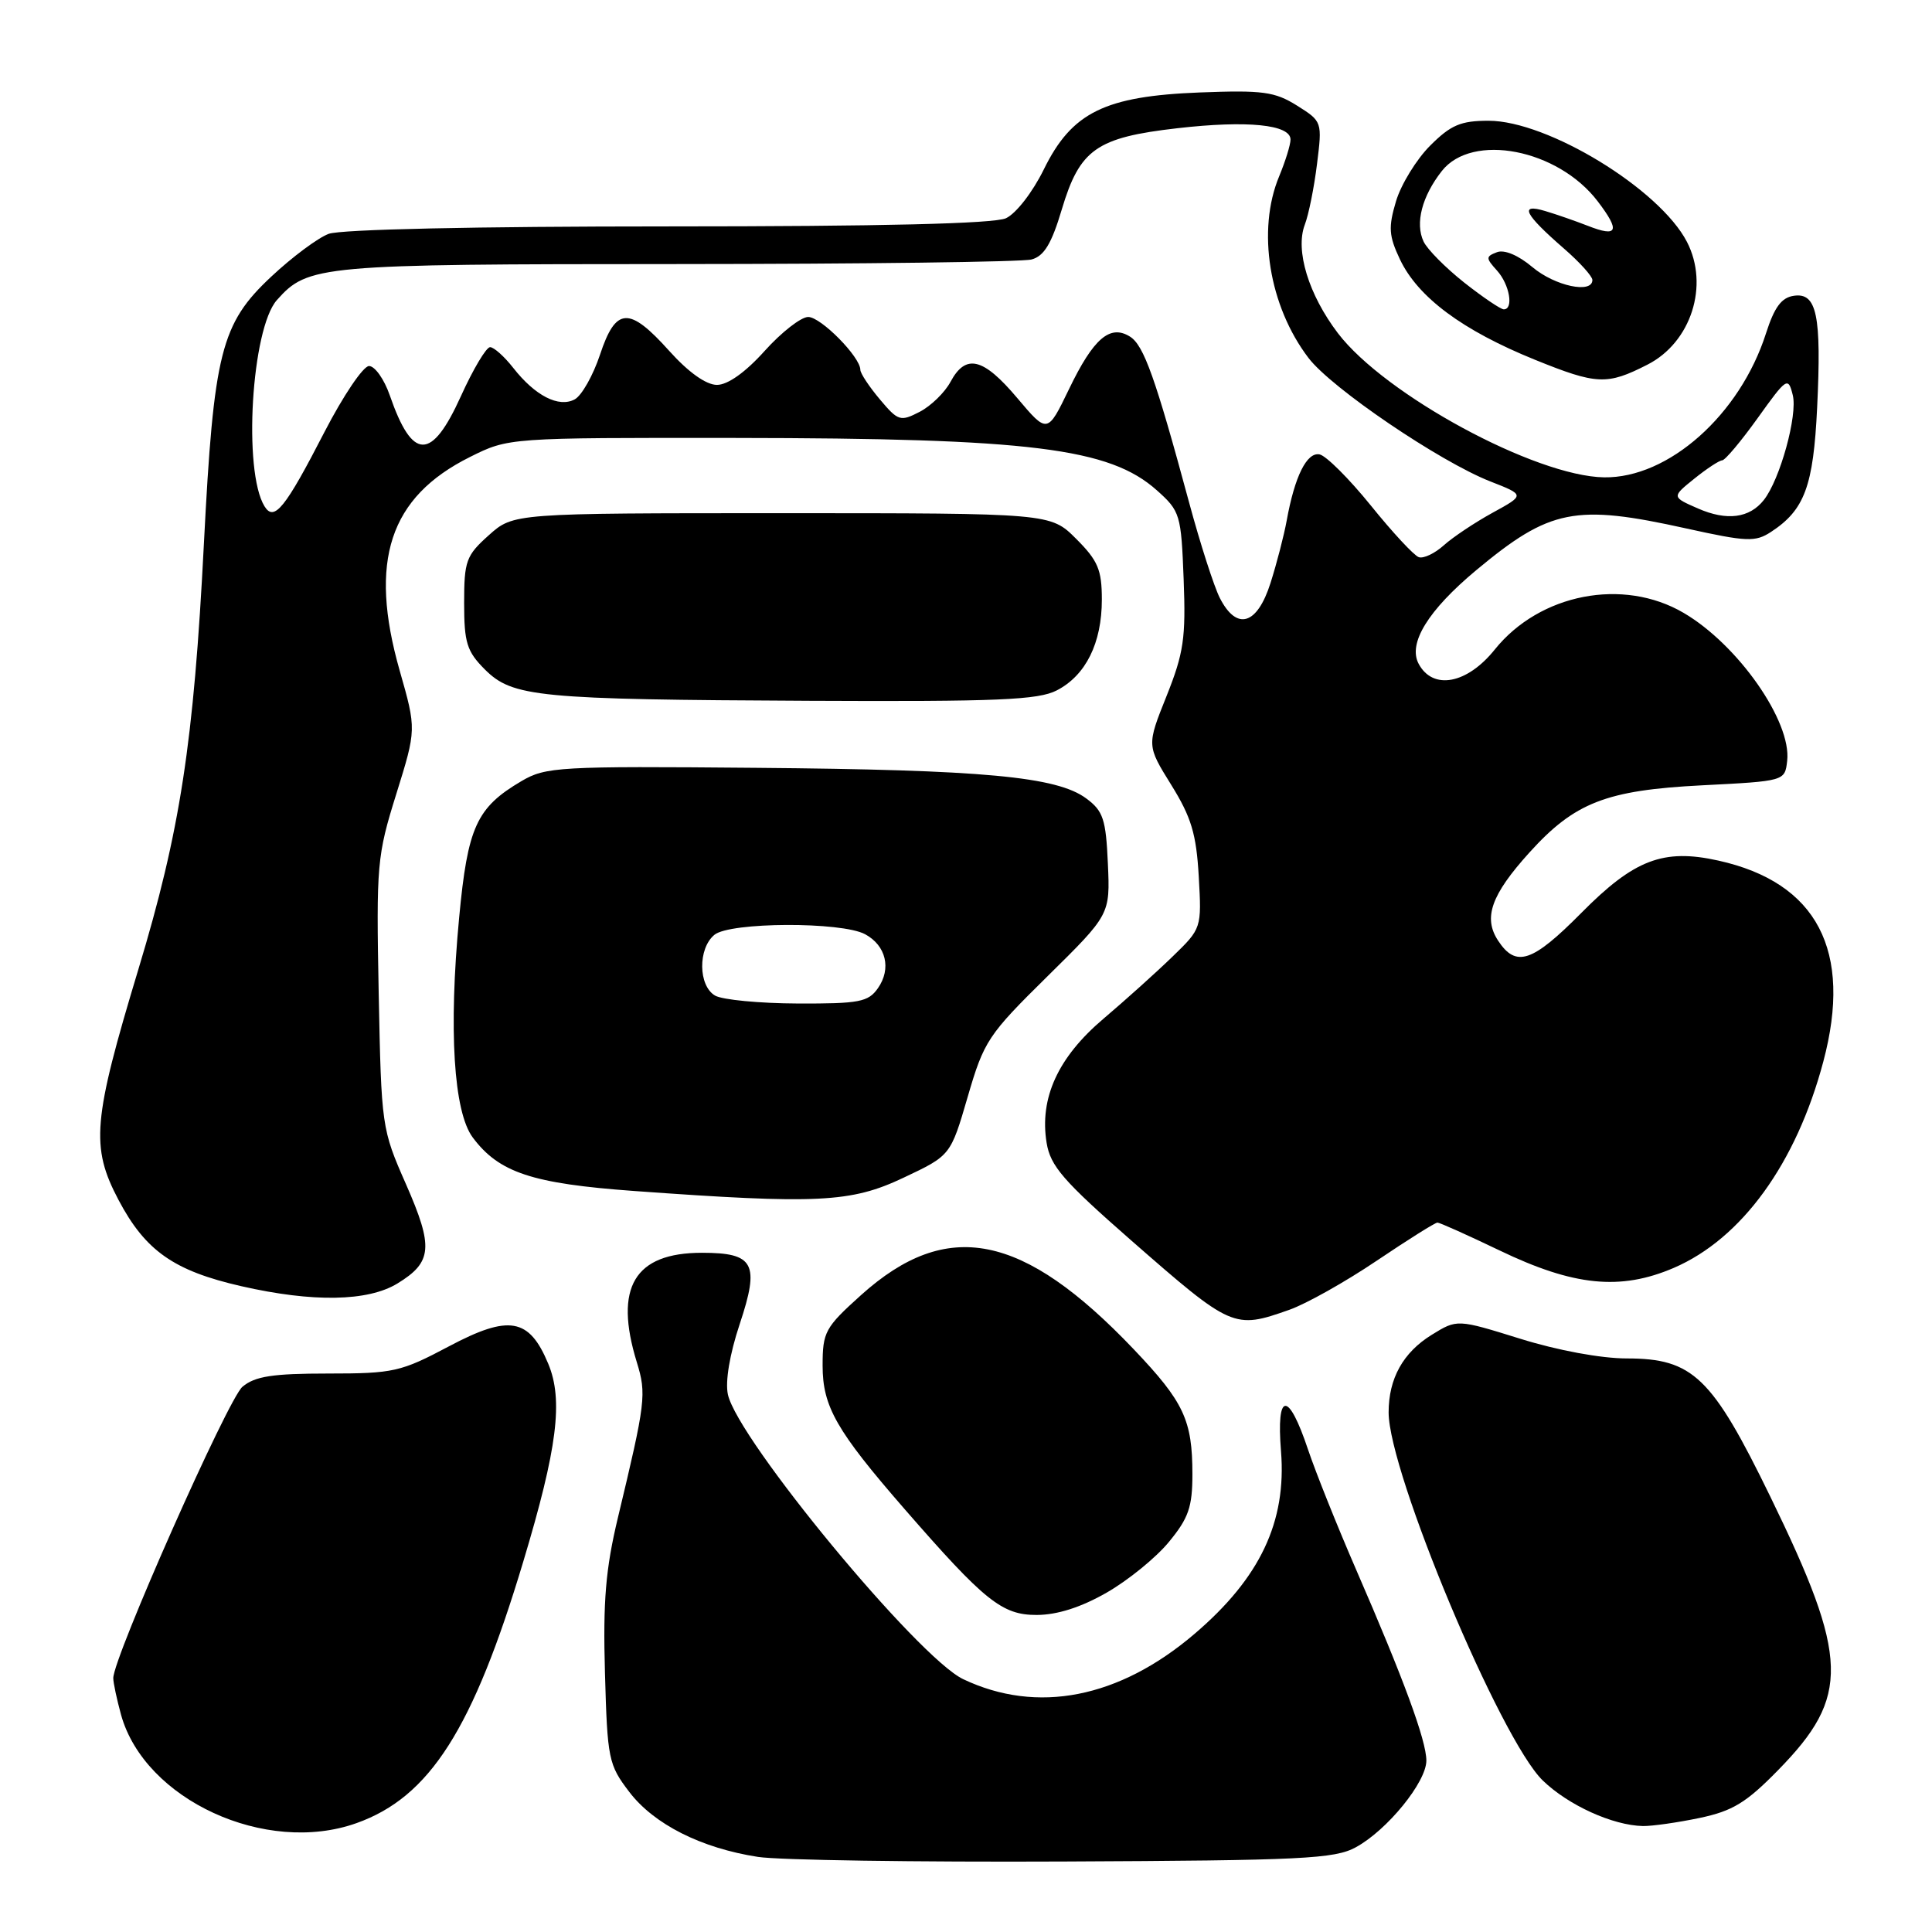 <?xml version="1.0" encoding="UTF-8" standalone="no"?>
<!DOCTYPE svg PUBLIC "-//W3C//DTD SVG 1.1//EN" "http://www.w3.org/Graphics/SVG/1.1/DTD/svg11.dtd" >
<svg xmlns="http://www.w3.org/2000/svg" xmlns:xlink="http://www.w3.org/1999/xlink" version="1.1" viewBox="0 0 256 256">
 <g >
 <path fill="currentColor"
d=" M 179.66 244.77 C 183.82 242.50 189.00 236.13 189.00 233.29 C 189.00 230.64 185.99 222.46 179.70 208.00 C 177.19 202.22 174.32 195.05 173.32 192.07 C 170.71 184.26 169.10 184.37 169.74 192.30 C 170.49 201.65 166.97 209.08 158.29 216.49 C 148.29 225.03 137.43 227.16 127.63 222.50 C 121.64 219.65 97.77 190.77 96.45 184.78 C 96.08 183.07 96.68 179.46 98.01 175.46 C 100.69 167.42 99.94 166.00 93.01 166.00 C 84.06 166.00 81.33 170.58 84.38 180.50 C 85.68 184.73 85.56 185.74 81.88 201.08 C 80.25 207.89 79.89 212.12 80.16 221.66 C 80.48 233.11 80.63 233.84 83.39 237.45 C 86.66 241.73 92.92 244.89 100.44 246.05 C 103.23 246.48 121.47 246.75 141.00 246.66 C 172.57 246.52 176.85 246.31 179.66 244.77 Z  M 47.25 241.57 C 56.95 238.11 62.66 229.15 69.33 206.94 C 73.85 191.91 74.66 185.51 72.64 180.69 C 70.11 174.63 67.46 174.17 59.48 178.40 C 53.11 181.78 52.14 182.00 43.46 182.00 C 36.13 182.00 33.79 182.36 32.13 183.75 C 30.22 185.34 14.99 219.68 15.01 222.36 C 15.01 222.99 15.48 225.17 16.04 227.22 C 19.17 238.48 35.22 245.87 47.25 241.57 Z  M 225.20 240.89 C 229.58 239.97 231.39 238.87 235.62 234.54 C 245.17 224.79 245.02 219.77 234.59 198.34 C 226.85 182.44 224.32 180.00 215.55 180.00 C 212.15 180.00 206.37 178.93 201.44 177.39 C 193.08 174.79 193.08 174.79 189.71 176.87 C 185.91 179.22 184.00 182.66 184.00 187.15 C 184.00 195.11 198.82 230.49 204.42 235.92 C 207.80 239.20 213.70 241.88 217.70 241.96 C 218.91 241.98 222.29 241.50 225.20 240.89 Z  M 146.64 211.03 C 149.47 209.41 153.19 206.39 154.89 204.31 C 157.49 201.16 158.00 199.69 158.00 195.34 C 158.00 188.17 156.87 185.77 150.24 178.80 C 135.53 163.35 125.50 161.35 114.10 171.60 C 109.32 175.90 109.00 176.49 109.00 180.95 C 109.00 186.38 110.83 189.58 119.87 199.97 C 130.48 212.16 132.78 214.00 137.37 213.99 C 140.10 213.98 143.24 212.98 146.64 211.03 Z  M 170.83 173.56 C 173.08 172.77 178.29 169.84 182.41 167.06 C 186.54 164.28 190.16 162.00 190.47 162.00 C 190.77 162.00 194.47 163.66 198.68 165.68 C 208.53 170.42 214.71 171.04 221.79 168.00 C 230.79 164.12 238.01 154.17 241.60 140.66 C 245.51 125.98 240.78 116.93 227.68 114.03 C 220.40 112.41 216.53 113.89 209.53 120.97 C 203.03 127.53 200.87 128.25 198.50 124.63 C 196.51 121.60 197.59 118.57 202.64 112.98 C 208.64 106.34 212.81 104.71 225.50 104.06 C 236.50 103.50 236.50 103.50 236.81 100.82 C 237.41 95.60 230.30 85.43 223.09 81.21 C 215.08 76.51 204.02 78.66 198.07 86.06 C 194.40 90.64 189.87 91.49 187.98 87.96 C 186.53 85.25 189.23 80.87 195.61 75.55 C 205.38 67.42 208.70 66.76 223.43 70.02 C 231.48 71.80 232.59 71.84 234.67 70.48 C 239.12 67.57 240.28 64.42 240.78 54.02 C 241.37 41.79 240.74 38.75 237.71 39.19 C 236.06 39.42 235.12 40.69 234.00 44.18 C 230.55 54.96 221.08 63.38 212.55 63.25 C 203.44 63.11 183.51 52.32 177.28 44.15 C 173.40 39.05 171.60 33.18 172.89 29.78 C 173.40 28.46 174.13 24.83 174.51 21.74 C 175.21 16.14 175.20 16.09 171.86 13.99 C 168.92 12.15 167.32 11.93 159.00 12.25 C 146.37 12.74 142.02 14.89 138.31 22.45 C 136.82 25.48 134.63 28.30 133.29 28.92 C 131.70 29.64 116.85 30.00 88.52 30.00 C 63.09 30.00 45.09 30.39 43.54 30.99 C 42.11 31.53 38.70 34.07 35.96 36.64 C 29.27 42.89 28.32 46.66 27.02 72.00 C 25.67 98.47 23.88 110.10 18.33 128.46 C 12.29 148.45 11.99 151.95 15.70 158.99 C 19.26 165.74 23.04 168.39 31.99 170.43 C 41.47 172.59 48.74 172.46 52.66 170.07 C 57.29 167.24 57.46 165.25 53.79 156.90 C 50.57 149.60 50.53 149.27 50.18 131.64 C 49.85 114.57 49.95 113.39 52.51 105.21 C 55.18 96.64 55.18 96.64 52.96 88.86 C 48.82 74.32 51.60 65.87 62.28 60.55 C 67.39 58.00 67.39 58.00 97.45 58.03 C 136.57 58.07 147.02 59.37 153.29 64.97 C 156.38 67.73 156.51 68.16 156.84 76.76 C 157.14 84.55 156.85 86.53 154.57 92.24 C 151.95 98.78 151.95 98.78 155.20 104.01 C 157.85 108.28 158.52 110.50 158.84 116.12 C 159.23 123.00 159.22 123.02 155.36 126.76 C 153.24 128.82 149.11 132.53 146.20 135.00 C 140.19 140.10 137.72 145.49 138.68 151.42 C 139.18 154.51 140.88 156.47 149.90 164.37 C 163.23 176.03 163.49 176.15 170.83 173.56 Z  M 119.73 156.05 C 125.96 153.11 125.96 153.11 128.23 145.32 C 130.38 137.93 130.92 137.12 138.80 129.36 C 147.10 121.18 147.10 121.18 146.80 114.44 C 146.54 108.56 146.18 107.46 143.95 105.81 C 140.05 102.90 130.35 102.00 100.14 101.74 C 74.06 101.51 72.31 101.61 69.10 103.50 C 63.14 107.01 61.97 109.57 60.84 121.58 C 59.43 136.48 60.11 147.32 62.64 150.72 C 66.11 155.37 70.50 156.83 84.00 157.81 C 108.35 159.57 112.75 159.36 119.73 156.05 Z  M 140.03 91.48 C 143.87 89.50 146.00 85.21 146.00 79.45 C 146.00 75.50 145.49 74.29 142.60 71.40 C 139.20 68.00 139.20 68.00 103.62 68.00 C 68.03 68.00 68.03 68.00 64.77 70.92 C 61.76 73.61 61.50 74.32 61.50 79.90 C 61.50 85.17 61.86 86.31 64.24 88.70 C 67.92 92.37 71.19 92.69 107.30 92.86 C 132.18 92.98 137.58 92.75 140.03 91.48 Z  M 218.29 48.32 C 224.08 45.38 226.51 37.82 223.53 32.05 C 219.91 25.05 205.08 16.00 197.24 16.00 C 193.55 16.00 192.24 16.56 189.50 19.30 C 187.69 21.11 185.65 24.43 184.98 26.66 C 183.95 30.12 184.02 31.24 185.50 34.37 C 187.89 39.40 193.79 43.78 203.39 47.67 C 211.59 50.99 212.94 51.05 218.29 48.32 Z  M 161.64 79.25 C 160.87 77.74 159.02 72.00 157.54 66.50 C 153.10 50.07 151.56 45.76 149.74 44.61 C 147.09 42.94 144.89 44.83 141.65 51.56 C 138.79 57.48 138.79 57.48 134.79 52.74 C 130.28 47.39 127.97 46.83 125.95 50.59 C 125.19 52.01 123.35 53.80 121.86 54.57 C 119.30 55.89 119.01 55.80 116.58 52.91 C 115.16 51.22 114.00 49.47 114.00 49.00 C 114.00 47.30 108.77 42.00 107.09 42.00 C 106.14 42.00 103.54 44.03 101.32 46.50 C 98.78 49.33 96.43 51.00 95.00 51.00 C 93.57 51.00 91.22 49.33 88.68 46.50 C 83.36 40.57 81.60 40.67 79.50 47.01 C 78.58 49.76 77.08 52.42 76.15 52.92 C 74.04 54.05 70.91 52.45 68.01 48.75 C 66.83 47.24 65.44 46.00 64.94 46.00 C 64.43 46.00 62.69 48.92 61.07 52.50 C 57.18 61.09 54.65 61.06 51.65 52.39 C 50.91 50.25 49.67 48.50 48.90 48.50 C 48.13 48.50 45.48 52.43 43.00 57.23 C 37.78 67.37 36.33 69.16 35.05 67.09 C 32.18 62.44 33.32 43.55 36.69 39.76 C 40.81 35.13 42.28 35.00 89.72 34.99 C 114.35 34.98 135.49 34.71 136.69 34.38 C 138.34 33.94 139.34 32.30 140.69 27.76 C 143.08 19.77 145.28 18.22 156.01 16.99 C 165.26 15.93 171.00 16.50 171.00 18.49 C 171.00 19.19 170.32 21.37 169.50 23.35 C 166.52 30.49 168.14 40.56 173.39 47.44 C 176.43 51.43 190.75 61.15 197.47 63.79 C 202.07 65.59 202.07 65.59 197.78 67.94 C 195.43 69.23 192.52 71.17 191.32 72.25 C 190.12 73.33 188.63 74.04 188.00 73.83 C 187.37 73.62 184.51 70.54 181.64 66.98 C 178.76 63.42 175.71 60.38 174.85 60.21 C 173.16 59.88 171.55 63.12 170.49 69.00 C 170.14 70.92 169.18 74.64 168.35 77.25 C 166.58 82.82 163.88 83.62 161.64 79.25 Z  M 225.00 67.38 C 221.50 65.85 221.50 65.85 224.50 63.43 C 226.15 62.10 227.81 61.01 228.19 61.00 C 228.58 61.00 230.69 58.48 232.90 55.40 C 236.76 50.01 236.94 49.90 237.55 52.35 C 238.22 55.00 235.87 63.52 233.72 66.25 C 231.82 68.66 228.82 69.05 225.00 67.38 Z  M 94.75 131.92 C 92.52 130.62 92.46 125.69 94.66 123.87 C 96.71 122.17 111.51 122.11 114.63 123.79 C 117.41 125.29 118.14 128.36 116.33 130.94 C 115.05 132.77 113.87 133.00 105.69 132.97 C 100.64 132.95 95.71 132.48 94.75 131.92 Z  M 194.00 37.43 C 191.53 35.47 189.11 33.03 188.63 32.00 C 187.49 29.58 188.42 26.01 191.05 22.66 C 195.07 17.55 206.42 19.75 211.70 26.67 C 214.72 30.63 214.38 31.49 210.39 29.92 C 208.80 29.30 206.26 28.41 204.74 27.96 C 201.25 26.92 201.98 28.37 207.25 32.95 C 209.31 34.74 211.00 36.61 211.00 37.10 C 211.00 38.96 206.03 37.90 203.06 35.40 C 201.19 33.82 199.33 33.04 198.35 33.42 C 196.86 33.99 196.86 34.19 198.36 35.85 C 200.03 37.69 200.60 41.01 199.25 40.99 C 198.84 40.98 196.47 39.38 194.00 37.43 Z "/>
</g>
</svg>